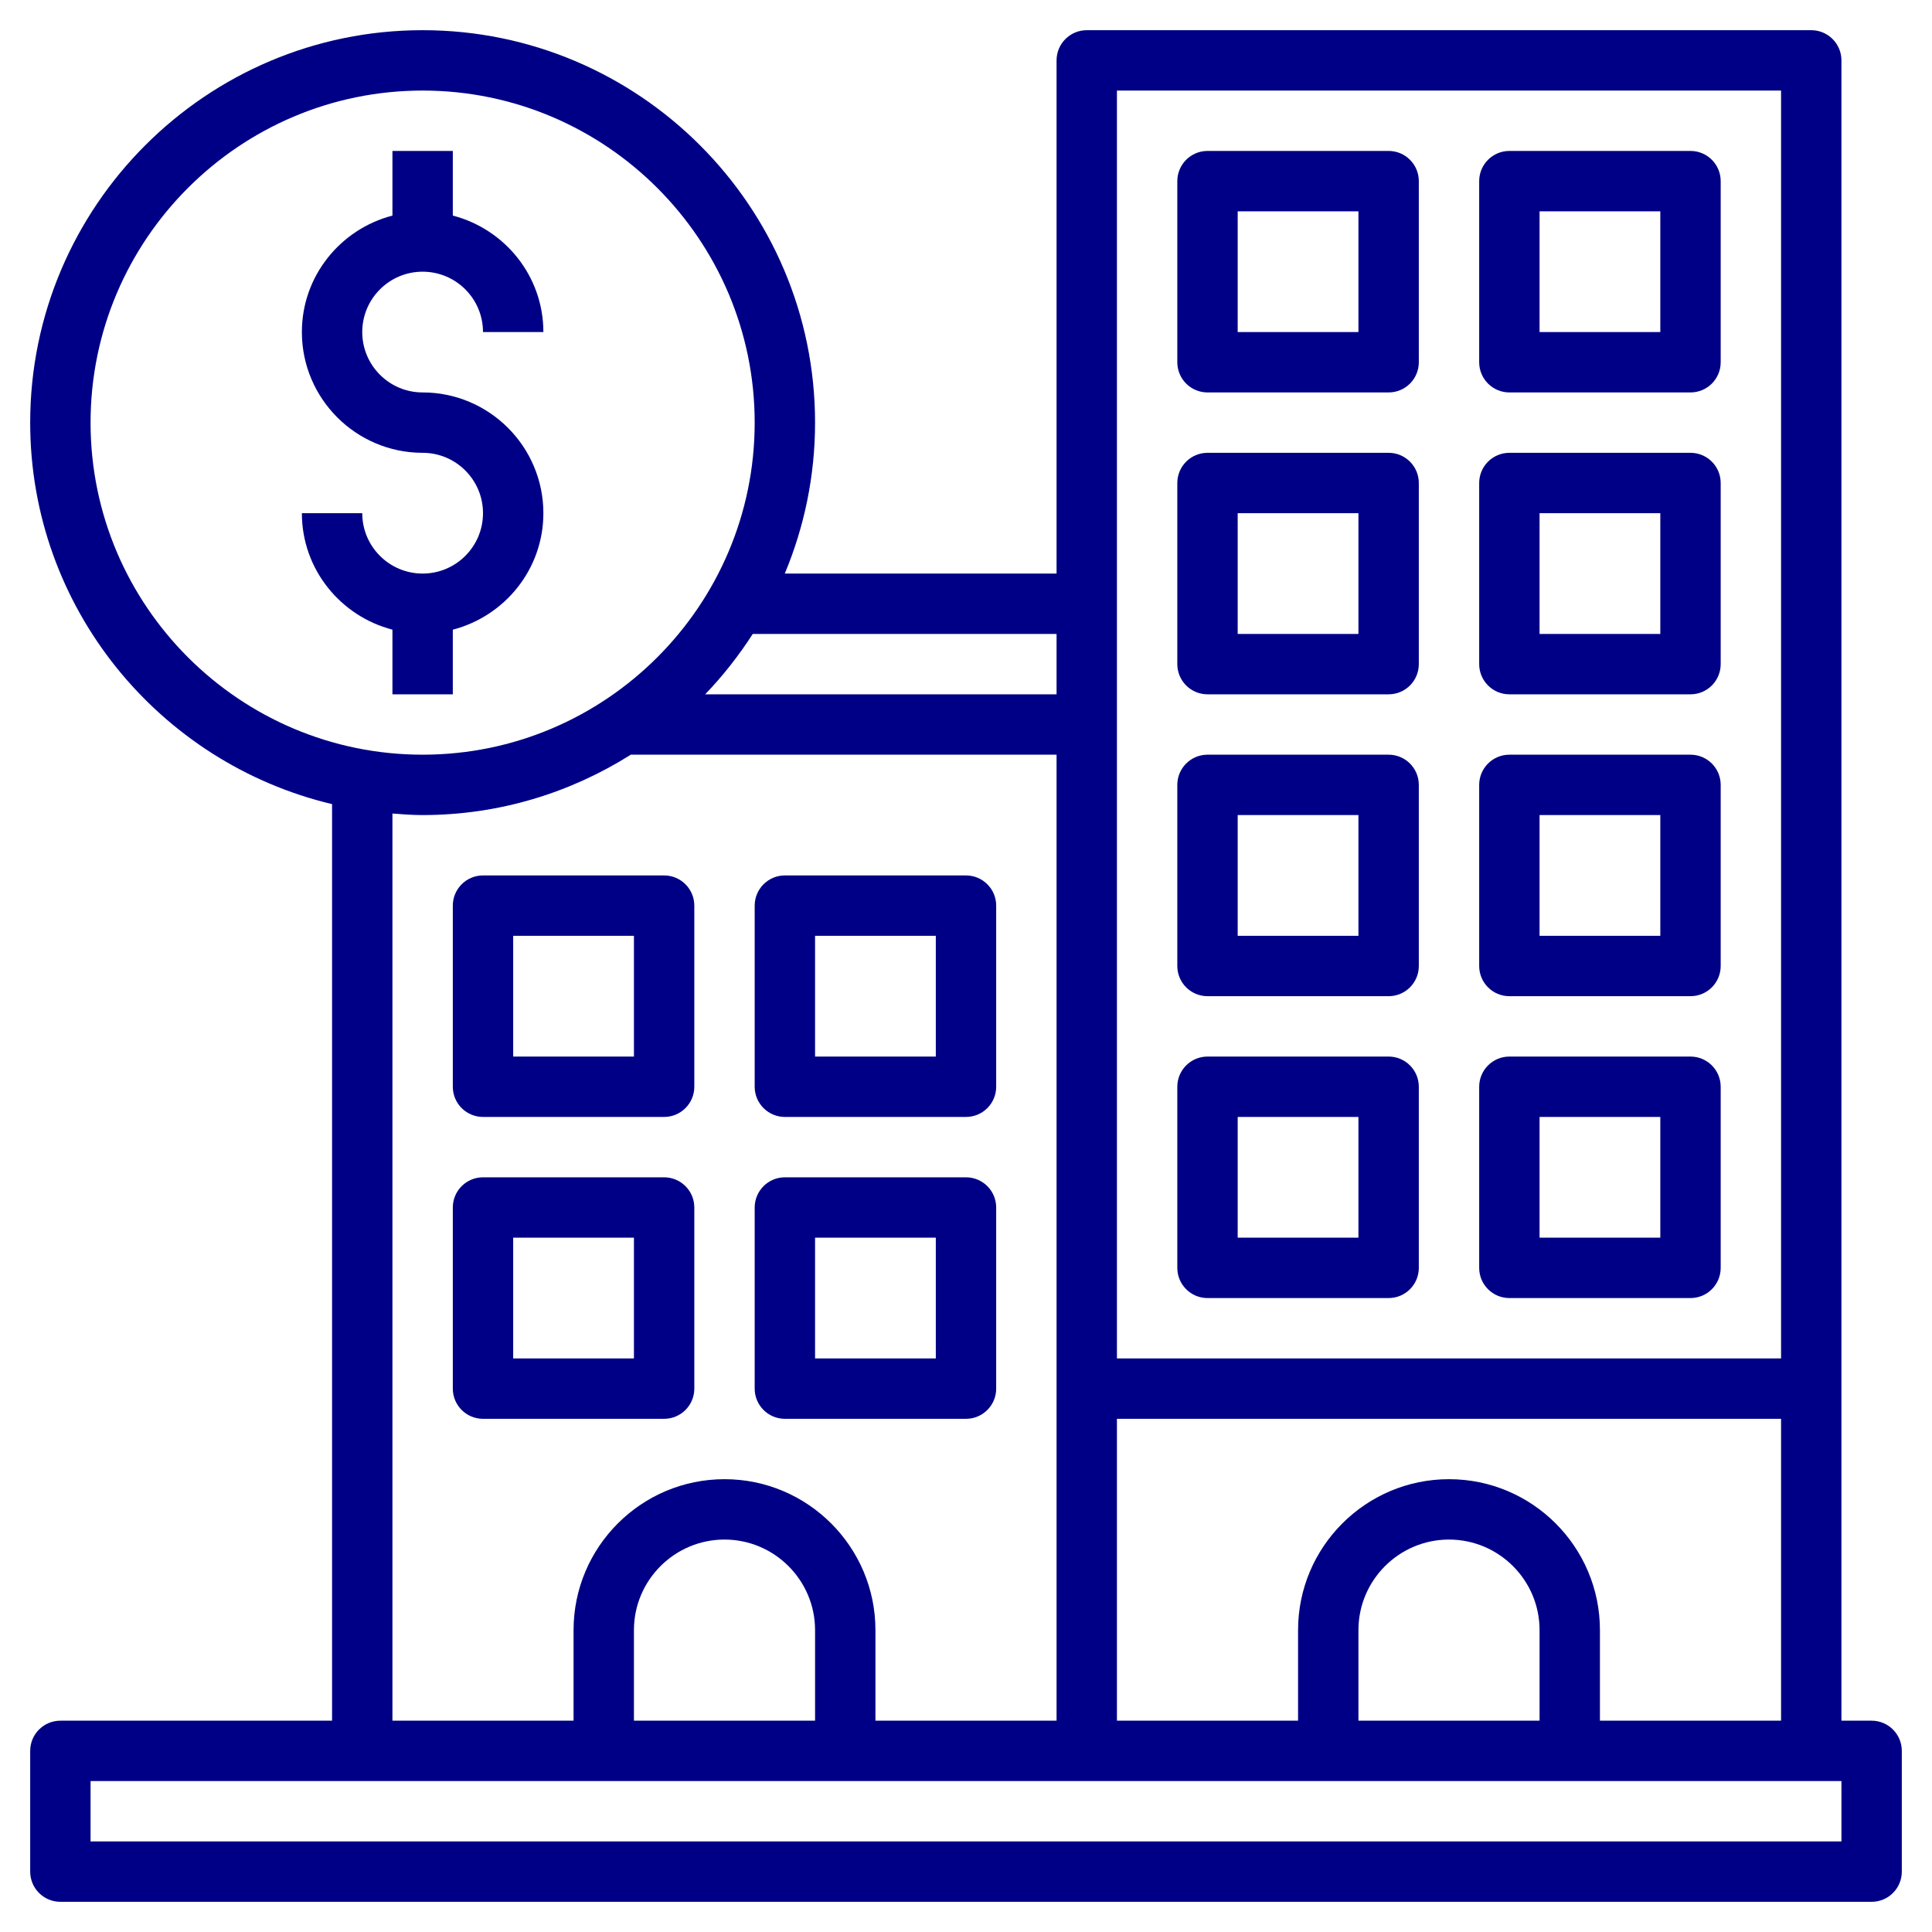 <svg width="24" height="24" viewBox="0 0 24 24" fill="none" xmlns="http://www.w3.org/2000/svg">
<path d="M23.25 21.375H22.875V0.75C22.875 0.543 22.707 0.375 22.5 0.375H13.5C13.293 0.375 13.125 0.543 13.125 0.75V7.125H9.749C9.99 6.548 10.125 5.914 10.125 5.25C10.125 2.562 7.938 0.375 5.25 0.375C2.562 0.375 0.375 2.562 0.375 5.25C0.375 7.55 1.978 9.479 4.125 9.989V21.375H0.75C0.543 21.375 0.375 21.543 0.375 21.75V23.25C0.375 23.457 0.543 23.625 0.75 23.625H23.25C23.457 23.625 23.625 23.457 23.625 23.25V21.75C23.625 21.543 23.457 21.375 23.25 21.375ZM19.875 21.375V20.25C19.875 19.216 19.034 18.375 18 18.375C16.966 18.375 16.125 19.216 16.125 20.25V21.375H13.875V17.625H22.125V21.375H19.875ZM19.125 21.375H16.875V20.25C16.875 19.63 17.38 19.125 18 19.125C18.62 19.125 19.125 19.63 19.125 20.25V21.375ZM22.125 1.125V16.875H13.875V1.125H22.125ZM13.125 7.875V8.625H8.76C8.98 8.396 9.178 8.144 9.351 7.875H13.125ZM1.125 5.25C1.125 2.976 2.976 1.125 5.25 1.125C7.524 1.125 9.375 2.976 9.375 5.25C9.375 7.524 7.524 9.375 5.25 9.375C2.976 9.375 1.125 7.524 1.125 5.25ZM4.875 10.106C4.999 10.116 5.123 10.125 5.25 10.125C6.201 10.125 7.086 9.848 7.836 9.375H13.125V21.375H10.875V20.25C10.875 19.216 10.034 18.375 9 18.375C7.966 18.375 7.125 19.216 7.125 20.25V21.375H4.875V10.106ZM10.125 21.375H7.875V20.25C7.875 19.63 8.38 19.125 9 19.125C9.62 19.125 10.125 19.63 10.125 20.25V21.375ZM22.875 22.875H1.125V22.125H22.875V22.875Z" fill="#000086"/>
<path d="M15 4.875H17.25C17.457 4.875 17.625 4.707 17.625 4.5V2.25C17.625 2.043 17.457 1.875 17.25 1.875H15C14.793 1.875 14.625 2.043 14.625 2.25V4.5C14.625 4.707 14.793 4.875 15 4.875ZM15.375 2.625H16.875V4.125H15.375V2.625Z" fill="#000086"/>
<path d="M18.75 4.875H21C21.207 4.875 21.375 4.707 21.375 4.5V2.25C21.375 2.043 21.207 1.875 21 1.875H18.75C18.543 1.875 18.375 2.043 18.375 2.25V4.5C18.375 4.707 18.543 4.875 18.75 4.875ZM19.125 2.625H20.625V4.125H19.125V2.625Z" fill="#000086"/>
<path d="M15 8.625H17.25C17.457 8.625 17.625 8.457 17.625 8.25V6C17.625 5.793 17.457 5.625 17.25 5.625H15C14.793 5.625 14.625 5.793 14.625 6V8.25C14.625 8.457 14.793 8.625 15 8.625ZM15.375 6.375H16.875V7.875H15.375V6.375Z" fill="#000086"/>
<path d="M18.75 8.625H21C21.207 8.625 21.375 8.457 21.375 8.25V6C21.375 5.793 21.207 5.625 21 5.625H18.75C18.543 5.625 18.375 5.793 18.375 6V8.25C18.375 8.457 18.543 8.625 18.75 8.625ZM19.125 6.375H20.625V7.875H19.125V6.375Z" fill="#000086"/>
<path d="M15 12.375H17.25C17.457 12.375 17.625 12.207 17.625 12V9.75C17.625 9.543 17.457 9.375 17.25 9.375H15C14.793 9.375 14.625 9.543 14.625 9.75V12C14.625 12.207 14.793 12.375 15 12.375ZM15.375 10.125H16.875V11.625H15.375V10.125Z" fill="#000086"/>
<path d="M18.75 12.375H21C21.207 12.375 21.375 12.207 21.375 12V9.75C21.375 9.543 21.207 9.375 21 9.375H18.75C18.543 9.375 18.375 9.543 18.375 9.75V12C18.375 12.207 18.543 12.375 18.75 12.375ZM19.125 10.125H20.625V11.625H19.125V10.125Z" fill="#000086"/>
<path d="M6 13.875H8.25C8.457 13.875 8.625 13.707 8.625 13.5V11.25C8.625 11.043 8.457 10.875 8.25 10.875H6C5.793 10.875 5.625 11.043 5.625 11.25V13.5C5.625 13.707 5.793 13.875 6 13.875ZM6.375 11.625H7.875V13.125H6.375V11.625Z" fill="#000086"/>
<path d="M9.75 13.875H12C12.207 13.875 12.375 13.707 12.375 13.5V11.25C12.375 11.043 12.207 10.875 12 10.875H9.75C9.543 10.875 9.375 11.043 9.375 11.25V13.5C9.375 13.707 9.543 13.875 9.75 13.875ZM10.125 11.625H11.625V13.125H10.125V11.625Z" fill="#000086"/>
<path d="M8.25 17.625C8.457 17.625 8.625 17.457 8.625 17.25V15C8.625 14.793 8.457 14.625 8.25 14.625H6C5.793 14.625 5.625 14.793 5.625 15V17.25C5.625 17.457 5.793 17.625 6 17.625H8.25ZM6.375 15.375H7.875V16.875H6.375V15.375Z" fill="#000086"/>
<path d="M9.75 17.625H12C12.207 17.625 12.375 17.457 12.375 17.25V15C12.375 14.793 12.207 14.625 12 14.625H9.75C9.543 14.625 9.375 14.793 9.375 15V17.25C9.375 17.457 9.543 17.625 9.75 17.625ZM10.125 15.375H11.625V16.875H10.125V15.375Z" fill="#000086"/>
<path d="M15 16.125H17.25C17.457 16.125 17.625 15.957 17.625 15.75V13.5C17.625 13.293 17.457 13.125 17.25 13.125H15C14.793 13.125 14.625 13.293 14.625 13.5V15.75C14.625 15.957 14.793 16.125 15 16.125ZM15.375 13.875H16.875V15.375H15.375V13.875Z" fill="#000086"/>
<path d="M18.75 16.125H21C21.207 16.125 21.375 15.957 21.375 15.75V13.5C21.375 13.293 21.207 13.125 21 13.125H18.75C18.543 13.125 18.375 13.293 18.375 13.5V15.75C18.375 15.957 18.543 16.125 18.75 16.125ZM19.125 13.875H20.625V15.375H19.125V13.875Z" fill="#000086"/>
<path d="M5.625 8.625V7.822C6.27 7.654 6.75 7.072 6.75 6.375C6.75 5.548 6.077 4.875 5.25 4.875C4.836 4.875 4.5 4.539 4.5 4.125C4.5 3.711 4.836 3.375 5.25 3.375C5.664 3.375 6 3.711 6 4.125H6.75C6.75 3.428 6.27 2.846 5.625 2.678V1.875H4.875V2.678C4.23 2.846 3.75 3.428 3.75 4.125C3.75 4.952 4.423 5.625 5.25 5.625C5.664 5.625 6 5.961 6 6.375C6 6.789 5.664 7.125 5.25 7.125C4.836 7.125 4.5 6.789 4.5 6.375H3.75C3.75 7.072 4.23 7.654 4.875 7.822V8.625H5.625Z" fill="#000086"/>
</svg>
